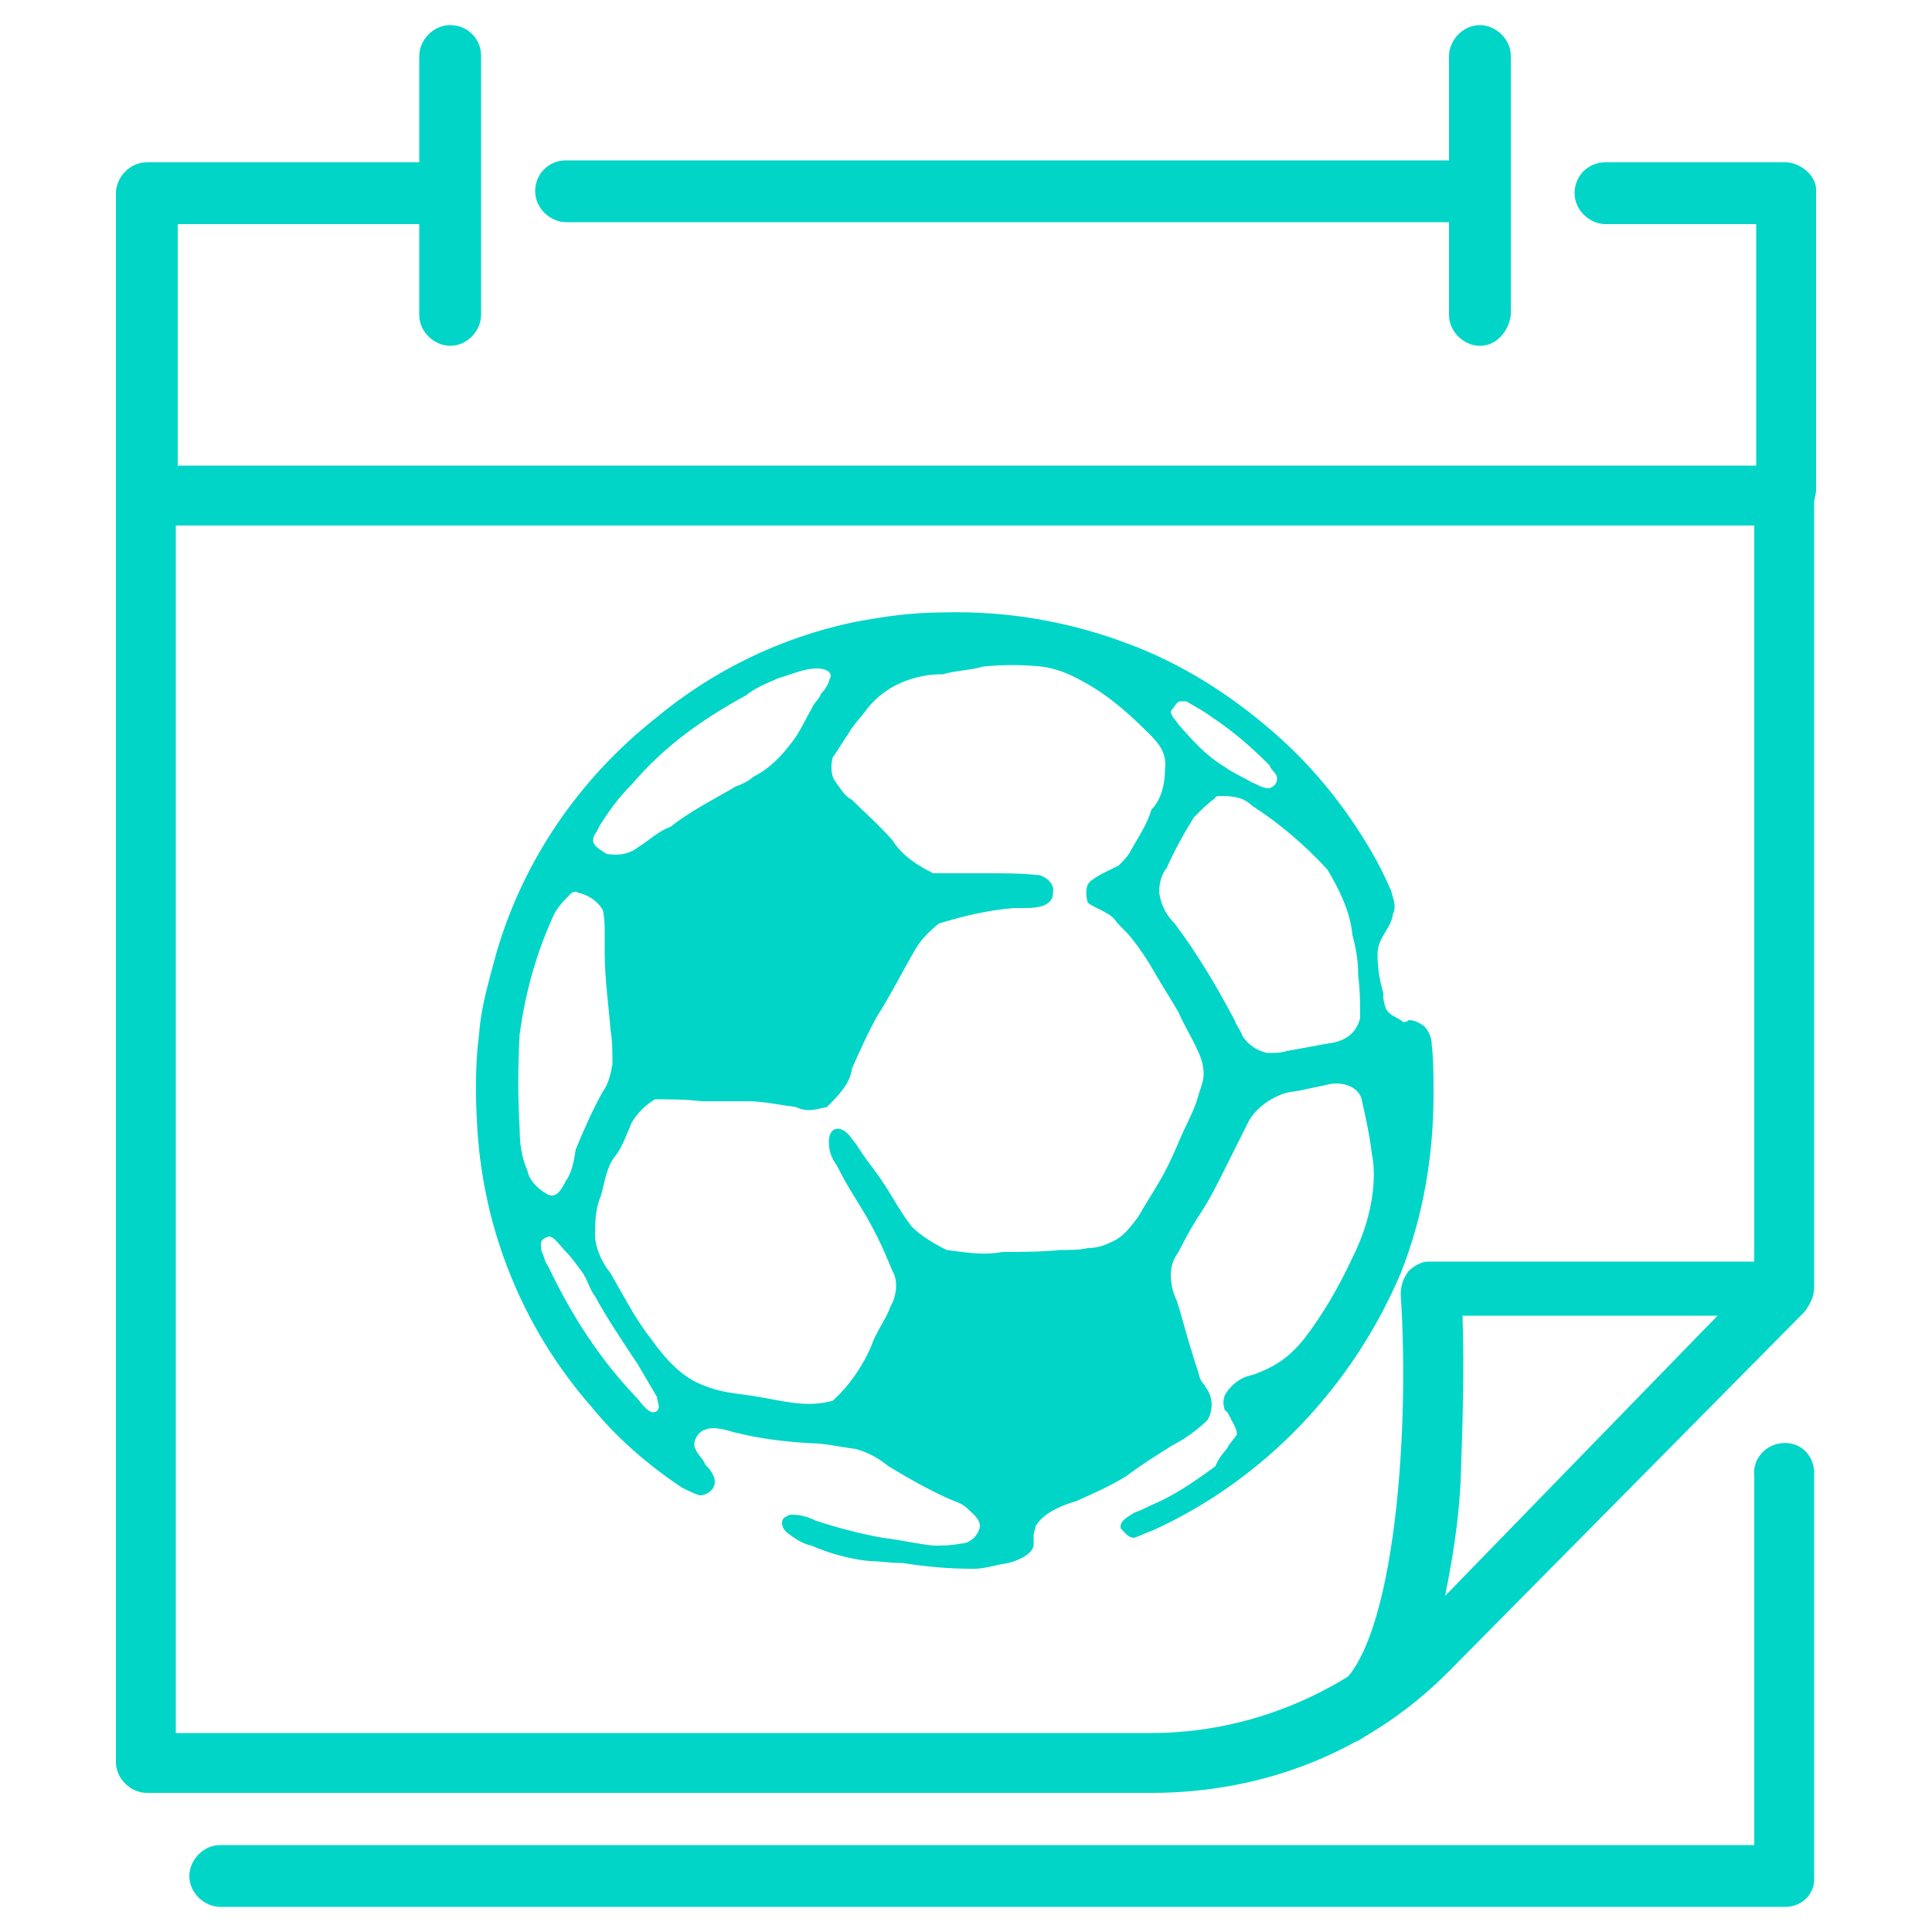 <?xml version="1.0" encoding="utf-8"?>
<!-- Generator: Adobe Illustrator 24.2.1, SVG Export Plug-In . SVG Version: 6.00 Build 0)  -->
<svg version="1.1" xmlns="http://www.w3.org/2000/svg" xmlns:xlink="http://www.w3.org/1999/xlink" x="0px" y="0px"
	 viewBox="0 0 100 100" style="enable-background:new 0 0 100 100;" xml:space="preserve">
<style type="text/css">
	.st0{fill-rule:evenodd;clip-rule:evenodd;fill:#00D5C8;}
	.st1{fill:#00D5C8;}
</style>
<g id="Spor_Geçmişim">
	<path class="st0" d="M63.6,74.8c0.1-0.1,0.3-0.4,0.4-0.5c0.1-0.3-0.3-0.8-0.3-0.9c-0.1-0.1-0.1-0.3-0.3-0.4c-0.1-0.3-0.1-0.5,0-0.8
		c0.3-0.5,0.8-0.9,1.3-1c0.4-0.1,0.8-0.3,1.2-0.5c0.7-0.4,1.2-0.9,1.6-1.4c1-1.3,1.8-2.7,2.5-4.2c0.4-0.8,0.7-1.6,0.9-2.5
		s0.3-2,0.1-2.9c-0.1-0.9-0.3-1.8-0.5-2.7c-0.1-0.7-0.9-1-1.6-0.9l0,0l-1.4,0.3c-0.4,0.1-0.9,0.1-1.3,0.3c-0.7,0.3-1.3,0.8-1.6,1.4
		c-0.4,0.8-0.8,1.6-1.2,2.4c-0.4,0.8-0.8,1.6-1.2,2.2S61.4,64,61,64.8c-0.3,0.4-0.4,0.8-0.4,1.2c0,0.4,0.1,0.9,0.3,1.3
		c0.3,0.9,0.5,1.8,0.8,2.7c0.1,0.4,0.3,0.9,0.4,1.3c0.1,0.3,0.3,0.4,0.3,0.5c0.4,0.5,0.4,1.2,0.1,1.7c-0.5,0.5-1.2,1-1.8,1.3
		c-0.8,0.5-1.6,1-2.4,1.6c-0.8,0.5-1.7,0.9-2.6,1.3C55,77.9,54,78.3,53.6,79c0,0.1-0.1,0.3-0.1,0.5c0,0.1,0,0.3,0,0.5
		c-0.1,0.5-0.9,0.8-1.3,0.9l0,0c-0.7,0.1-1.2,0.3-1.8,0.3c-1.3,0-2.4-0.1-3.7-0.3c-0.7,0-1.2-0.1-1.7-0.1c-1-0.1-2.1-0.4-3-0.8
		c-0.5-0.1-0.9-0.4-1.3-0.7c-0.3-0.3-0.3-0.7,0-0.8c0,0,0.1-0.1,0.3-0.1c0.4,0,0.8,0.1,1.2,0.3c1.2,0.4,2.4,0.7,3.5,0.9
		c0.9,0.1,1.7,0.3,2.6,0.4c0.5,0,0.9,0,1.4-0.1c0.5,0,0.9-0.4,1-0.8c0.1-0.4-0.3-0.7-0.5-0.9c-0.3-0.3-0.5-0.4-0.8-0.5
		c-1.2-0.5-2.4-1.2-3.4-1.8c-0.5-0.4-1-0.7-1.7-0.9c-0.8-0.1-1.6-0.3-2.4-0.3c-1.6-0.1-3-0.3-4.4-0.7c-0.4-0.1-0.8-0.1-1,0
		c-0.4,0.1-0.7,0.7-0.5,1l0,0c0.1,0.3,0.4,0.5,0.5,0.8c0.1,0.1,0.5,0.5,0.5,0.9c0,0.4-0.4,0.7-0.8,0.7c-0.3-0.1-0.7-0.3-0.9-0.4
		c-1.8-1.2-3.4-2.6-4.7-4.2c-3.5-4-5.6-9.1-5.9-14.5c-0.1-1.6-0.1-3.3,0.1-4.8c0.1-1.4,0.5-2.7,0.9-4.2c1.4-4.8,4.3-9,8.2-12.1
		c3-2.5,6.5-4.2,10.3-5c1.6-0.3,3-0.5,4.6-0.5c3.4-0.1,6.7,0.5,9.8,1.7c2.6,1,5,2.5,7.2,4.4c2.1,1.8,3.8,3.9,5.2,6.3
		c0.4,0.7,0.7,1.3,1,2c0.1,0.4,0.3,0.8,0.1,1.2c-0.1,0.8-0.8,1.2-0.8,2.1c0,0.7,0.1,1.3,0.3,2c0,0.3,0,0.4,0.1,0.7
		c0.1,0.4,0.5,0.5,0.8,0.7s0.1,0.1,0.1,0.1s0.3,0,0.3-0.1c0.3,0,0.5,0.1,0.8,0.3c0.3,0.3,0.4,0.7,0.4,0.9c0.1,0.9,0.1,1.7,0.1,2.6
		c0,3.1-0.5,6.3-1.7,9.3c-2.5,5.9-7.1,10.7-12.8,13.3c-0.3,0.1-0.7,0.3-1,0.4c-0.3,0-0.5-0.3-0.7-0.5v-0.1c0-0.3,0.4-0.5,0.7-0.7
		c0.3-0.1,0.7-0.3,0.9-0.4c1.2-0.5,2.2-1.2,3.3-2C63.2,75.2,63.5,75.1,63.6,74.8L63.6,74.8z M60.6,36.8c0,0.3,0.3,0.5,0.4,0.7
		c0.7,0.8,1.4,1.6,2.4,2.2c0.4,0.3,0.9,0.5,1.4,0.8c0.3,0.1,0.5,0.3,0.9,0.3c0.3-0.1,0.4-0.3,0.4-0.5c0-0.3-0.3-0.4-0.4-0.7
		c-0.9-0.9-1.8-1.7-3-2.5c-0.4-0.3-0.8-0.5-1.3-0.8c-0.1,0-0.3,0-0.3,0C60.9,36.3,60.8,36.6,60.6,36.8L60.6,36.8z M43,35
		c0-0.3-0.4-0.4-0.7-0.4c-0.7,0-1.3,0.3-2,0.5c-0.7,0.3-1.2,0.5-1.7,0.9c-2.2,1.2-4.2,2.6-5.9,4.6c-0.7,0.7-1.2,1.4-1.7,2.2
		c-0.1,0.3-0.3,0.4-0.3,0.7c0,0.3,0.4,0.5,0.7,0.7c0.7,0.1,1.2,0,1.7-0.4c0.5-0.3,1-0.8,1.6-1c1-0.8,2.2-1.4,3.4-2.1
		c0.3-0.1,0.7-0.3,0.9-0.5c0.8-0.4,1.4-1,2-1.8c0.4-0.5,0.7-1.2,1-1.7c0.1-0.3,0.4-0.5,0.5-0.8C42.9,35.5,42.9,35.2,43,35z
		 M48.8,34.9c-0.7,0-1.2,0.1-1.8,0.3c-0.9,0.3-1.7,0.9-2.2,1.6c-0.3,0.4-0.7,0.8-0.9,1.2c-0.3,0.4-0.5,0.8-0.8,1.2
		c-0.1,0.4-0.1,0.9,0.1,1.2c0.3,0.4,0.5,0.8,0.9,1c0.7,0.7,1.4,1.3,2.1,2.1c0.5,0.8,1.3,1.3,2.1,1.7c0.4,0,0.7,0,1,0
		c0.7,0,1.2,0,1.8,0c0.9,0,1.8,0,2.7,0.1c0.4,0.1,0.8,0.5,0.7,0.9c0,0,0,0,0,0.1c-0.1,0.8-1.3,0.7-2,0.7c-1.3,0.1-2.6,0.4-3.9,0.8
		c-0.5,0.4-0.9,0.8-1.2,1.3c-0.7,1.2-1.3,2.4-2,3.5c-0.5,0.9-0.9,1.8-1.3,2.7c-0.1,0.8-0.7,1.4-1.3,2c-0.5,0.1-1,0.3-1.6,0
		c-0.8-0.1-1.7-0.3-2.5-0.3h-2.4c-0.8-0.1-1.6-0.1-2.4-0.1c-0.5,0.3-0.9,0.7-1.2,1.2c-0.3,0.7-0.5,1.3-0.9,1.8
		c-0.4,0.5-0.5,1.3-0.7,2c-0.3,0.7-0.3,1.4-0.3,2.2c0.1,0.7,0.4,1.3,0.8,1.8c0.7,1.2,1.3,2.4,2.1,3.4c0.7,1,1.6,2,2.7,2.4
		c0.7,0.3,1.4,0.4,2.2,0.5s1.6,0.3,2.4,0.4c0.7,0.1,1.4,0.1,2.1-0.1c0.9-0.8,1.7-2,2.1-3.1c0.3-0.7,0.7-1.2,0.9-1.8
		c0.3-0.5,0.4-1.3,0.1-1.8c-0.3-0.7-0.5-1.2-0.8-1.8c-0.8-1.6-1.3-2.1-2.1-3.7c-0.3-0.4-0.4-0.8-0.4-1.2c0-0.7,0.5-0.9,1-0.4
		c0.1,0.1,0.3,0.4,0.4,0.5c0.5,0.8,0.7,1,1.2,1.7c0.7,1,1,1.7,1.7,2.6c0.5,0.5,1.2,0.9,1.8,1.2c0.9,0.1,1.8,0.3,2.9,0.1
		c1,0,2,0,3-0.1c0.5,0,1,0,1.4-0.1c0.4,0,0.8-0.1,1.2-0.3c0.7-0.3,1-0.8,1.4-1.3c0.4-0.7,0.8-1.3,1.2-2c0.4-0.7,0.7-1.4,1-2.1
		s0.7-1.4,0.9-2.1c0.1-0.4,0.3-0.8,0.3-1.2c0-0.4-0.1-0.8-0.3-1.2c-0.3-0.7-0.7-1.3-1-2c-0.4-0.7-0.8-1.3-1.2-2
		c-0.4-0.7-0.8-1.3-1.2-1.8c-0.3-0.4-0.7-0.7-0.9-1c-0.3-0.4-1.3-0.7-1.4-0.9c-0.1-0.3-0.1-0.7,0-0.9c0.1-0.3,1-0.7,1.6-1
		c0.3-0.3,0.5-0.5,0.7-0.9c0.4-0.7,0.8-1.3,1-2c0.5-0.5,0.7-1.3,0.7-2.1C60.4,39,60,38.5,59.5,38c-1-1-2.1-2-3.4-2.7
		c-0.7-0.4-1.4-0.7-2.2-0.8c-1-0.1-2-0.1-3,0C50.2,34.7,49.5,34.7,48.8,34.9L48.8,34.9z M61.8,42.3c-0.5,0.8-1,1.7-1.4,2.6
		c-0.3,0.4-0.4,0.8-0.4,1.3c0.1,0.7,0.4,1.2,0.8,1.6c1.2,1.6,2.2,3.3,3.1,5c0.1,0.3,0.3,0.5,0.4,0.8c0.3,0.5,0.8,0.8,1.3,0.9
		c0.4,0,0.7,0,1-0.1l2.2-0.4c0.8-0.1,1.4-0.5,1.6-1.3c0-0.8,0-1.4-0.1-2.2c0-0.7-0.1-1.4-0.3-2.1c-0.1-1.2-0.7-2.4-1.3-3.4
		c-1.2-1.3-2.5-2.4-3.9-3.3c-0.4-0.4-0.9-0.5-1.6-0.5c-0.1,0-0.3,0-0.3,0.1C62.5,41.6,62.2,41.9,61.8,42.3L61.8,42.3z M29.6,46.2
		c-0.4,0.4-0.8,0.8-1,1.3c-0.9,2-1.4,3.9-1.7,6c-0.1,1.7-0.1,3.3,0,5c0,0.7,0.1,1.4,0.4,2.1c0.1,0.5,0.5,0.9,1,1.2
		c0.5,0.3,0.8-0.3,1-0.7c0.3-0.4,0.4-1,0.5-1.6c0.4-1,0.9-2.1,1.4-3c0.3-0.4,0.4-0.9,0.5-1.4c0-0.7,0-1.2-0.1-1.8
		c-0.1-1.3-0.3-2.6-0.3-4c0-0.3,0-0.7,0-0.9c0-0.4,0-0.9-0.1-1.3c-0.3-0.5-0.8-0.8-1.3-0.9C29.8,46.1,29.7,46.2,29.6,46.2L29.6,46.2
		z M28,64.4c0,0.1,0,0.4,0.1,0.5c0.1,0.3,0.1,0.4,0.3,0.7c1.2,2.5,2.6,4.7,4.6,6.8c0.1,0.1,0.5,0.7,0.8,0.7s0.3-0.3,0.3-0.3
		c0-0.1-0.1-0.4-0.1-0.5c-0.3-0.5-0.7-1.2-1-1.7c-0.8-1.2-1.6-2.4-2.2-3.5c-0.3-0.4-0.4-0.9-0.7-1.3s-0.5-0.7-0.8-1
		C29,64.5,28.7,64,28.4,64C28.1,64.1,28,64.2,28,64.4z"/>
	<path class="st1" d="M92.4,68.1c-0.8,0-1.6-0.7-1.6-1.6v-41c0.1-0.8,0.8-1.4,1.7-1.4c0.8,0.1,1.3,0.7,1.4,1.4v41.1
		C93.9,67.5,93.3,68.1,92.4,68.1z"/>
	<path class="st1" d="M92.4,27.2H7.6c-0.8,0-1.6-0.7-1.6-1.4l0,0V10c0-0.8,0.7-1.6,1.6-1.6l0,0H23c0.8,0,1.6,0.7,1.6,1.6
		c0,0.8-0.7,1.6-1.6,1.6H9.2v12.5h81.7V11.6h-7.8c-0.8,0-1.6-0.7-1.6-1.6c0-0.9,0.7-1.6,1.6-1.6l0,0h9.3c0.8,0,1.6,0.7,1.6,1.4
		c0,0,0,0,0,0.1v15.5C93.9,26.4,93.3,27.2,92.4,27.2L92.4,27.2z"/>
	<path class="st1" d="M76.4,11.5H29.3c-0.8,0-1.6-0.7-1.6-1.6s0.7-1.6,1.6-1.6l0,0h47.1C77.2,8.3,78,9,78,9.9
		C77.9,10.8,77.2,11.5,76.4,11.5z"/>
	<path class="st1" d="M69.5,90.3c-0.8,0-1.4-0.8-1.4-1.6c0-0.5,0.3-0.9,0.8-1.2C72.1,86,73,74.5,72.5,67c0-0.4,0.1-0.8,0.4-1.2
		c0.3-0.3,0.7-0.5,1-0.5h18.4c0.7,0,1.2,0.4,1.4,0.9c0.3,0.5,0.1,1.2-0.3,1.7L75.1,86.4c-0.5,0.5-1.3,0.7-1.8,0.3
		c-0.7,1.4-1.7,2.6-3,3.4C70,90.2,69.8,90.2,69.5,90.3z M75.7,68.1c0.1,2.9,0,5.7-0.1,8.6c-0.1,2-0.4,3.9-0.8,5.9l14.1-14.5H75.7z"
		/>
	<path class="st1" d="M59.6,92.8h-52c-0.8,0-1.6-0.7-1.6-1.6l0,0V25.6c0.1-0.8,0.8-1.4,1.7-1.4c0.8,0.1,1.3,0.7,1.4,1.4v64.1h50.5
		c5,0,9.8-2,13.4-5.4c0.7-0.5,1.6-0.4,2.1,0.1c0.5,0.5,0.5,1.4,0,2C71,90.6,65.5,92.8,59.6,92.8z"/>
	<path class="st1" d="M23.3,17.9c-0.8,0-1.6-0.7-1.6-1.6V2.9c0-0.8,0.7-1.6,1.6-1.6c0.9,0,1.6,0.7,1.6,1.6l0,0v13.4
		C24.9,17.1,24.2,17.9,23.3,17.9z"/>
	<path class="st1" d="M76.6,17.9c-0.8,0-1.6-0.7-1.6-1.6l0,0V2.9c0-0.8,0.7-1.6,1.6-1.6c0.8,0,1.6,0.7,1.6,1.6l0,0v13.4
		C78.1,17.1,77.5,17.9,76.6,17.9z"/>
	<path class="st1" d="M92.4,98.7H11.4c-0.8,0-1.6-0.7-1.6-1.6c0-0.8,0.7-1.6,1.6-1.6h79.4V76.4c-0.1-0.8,0.5-1.6,1.4-1.7
		c0.9-0.1,1.6,0.5,1.7,1.4c0,0.1,0,0.1,0,0.3v20.9C93.9,98,93.3,98.7,92.4,98.7z"/>
</g>
</svg>

